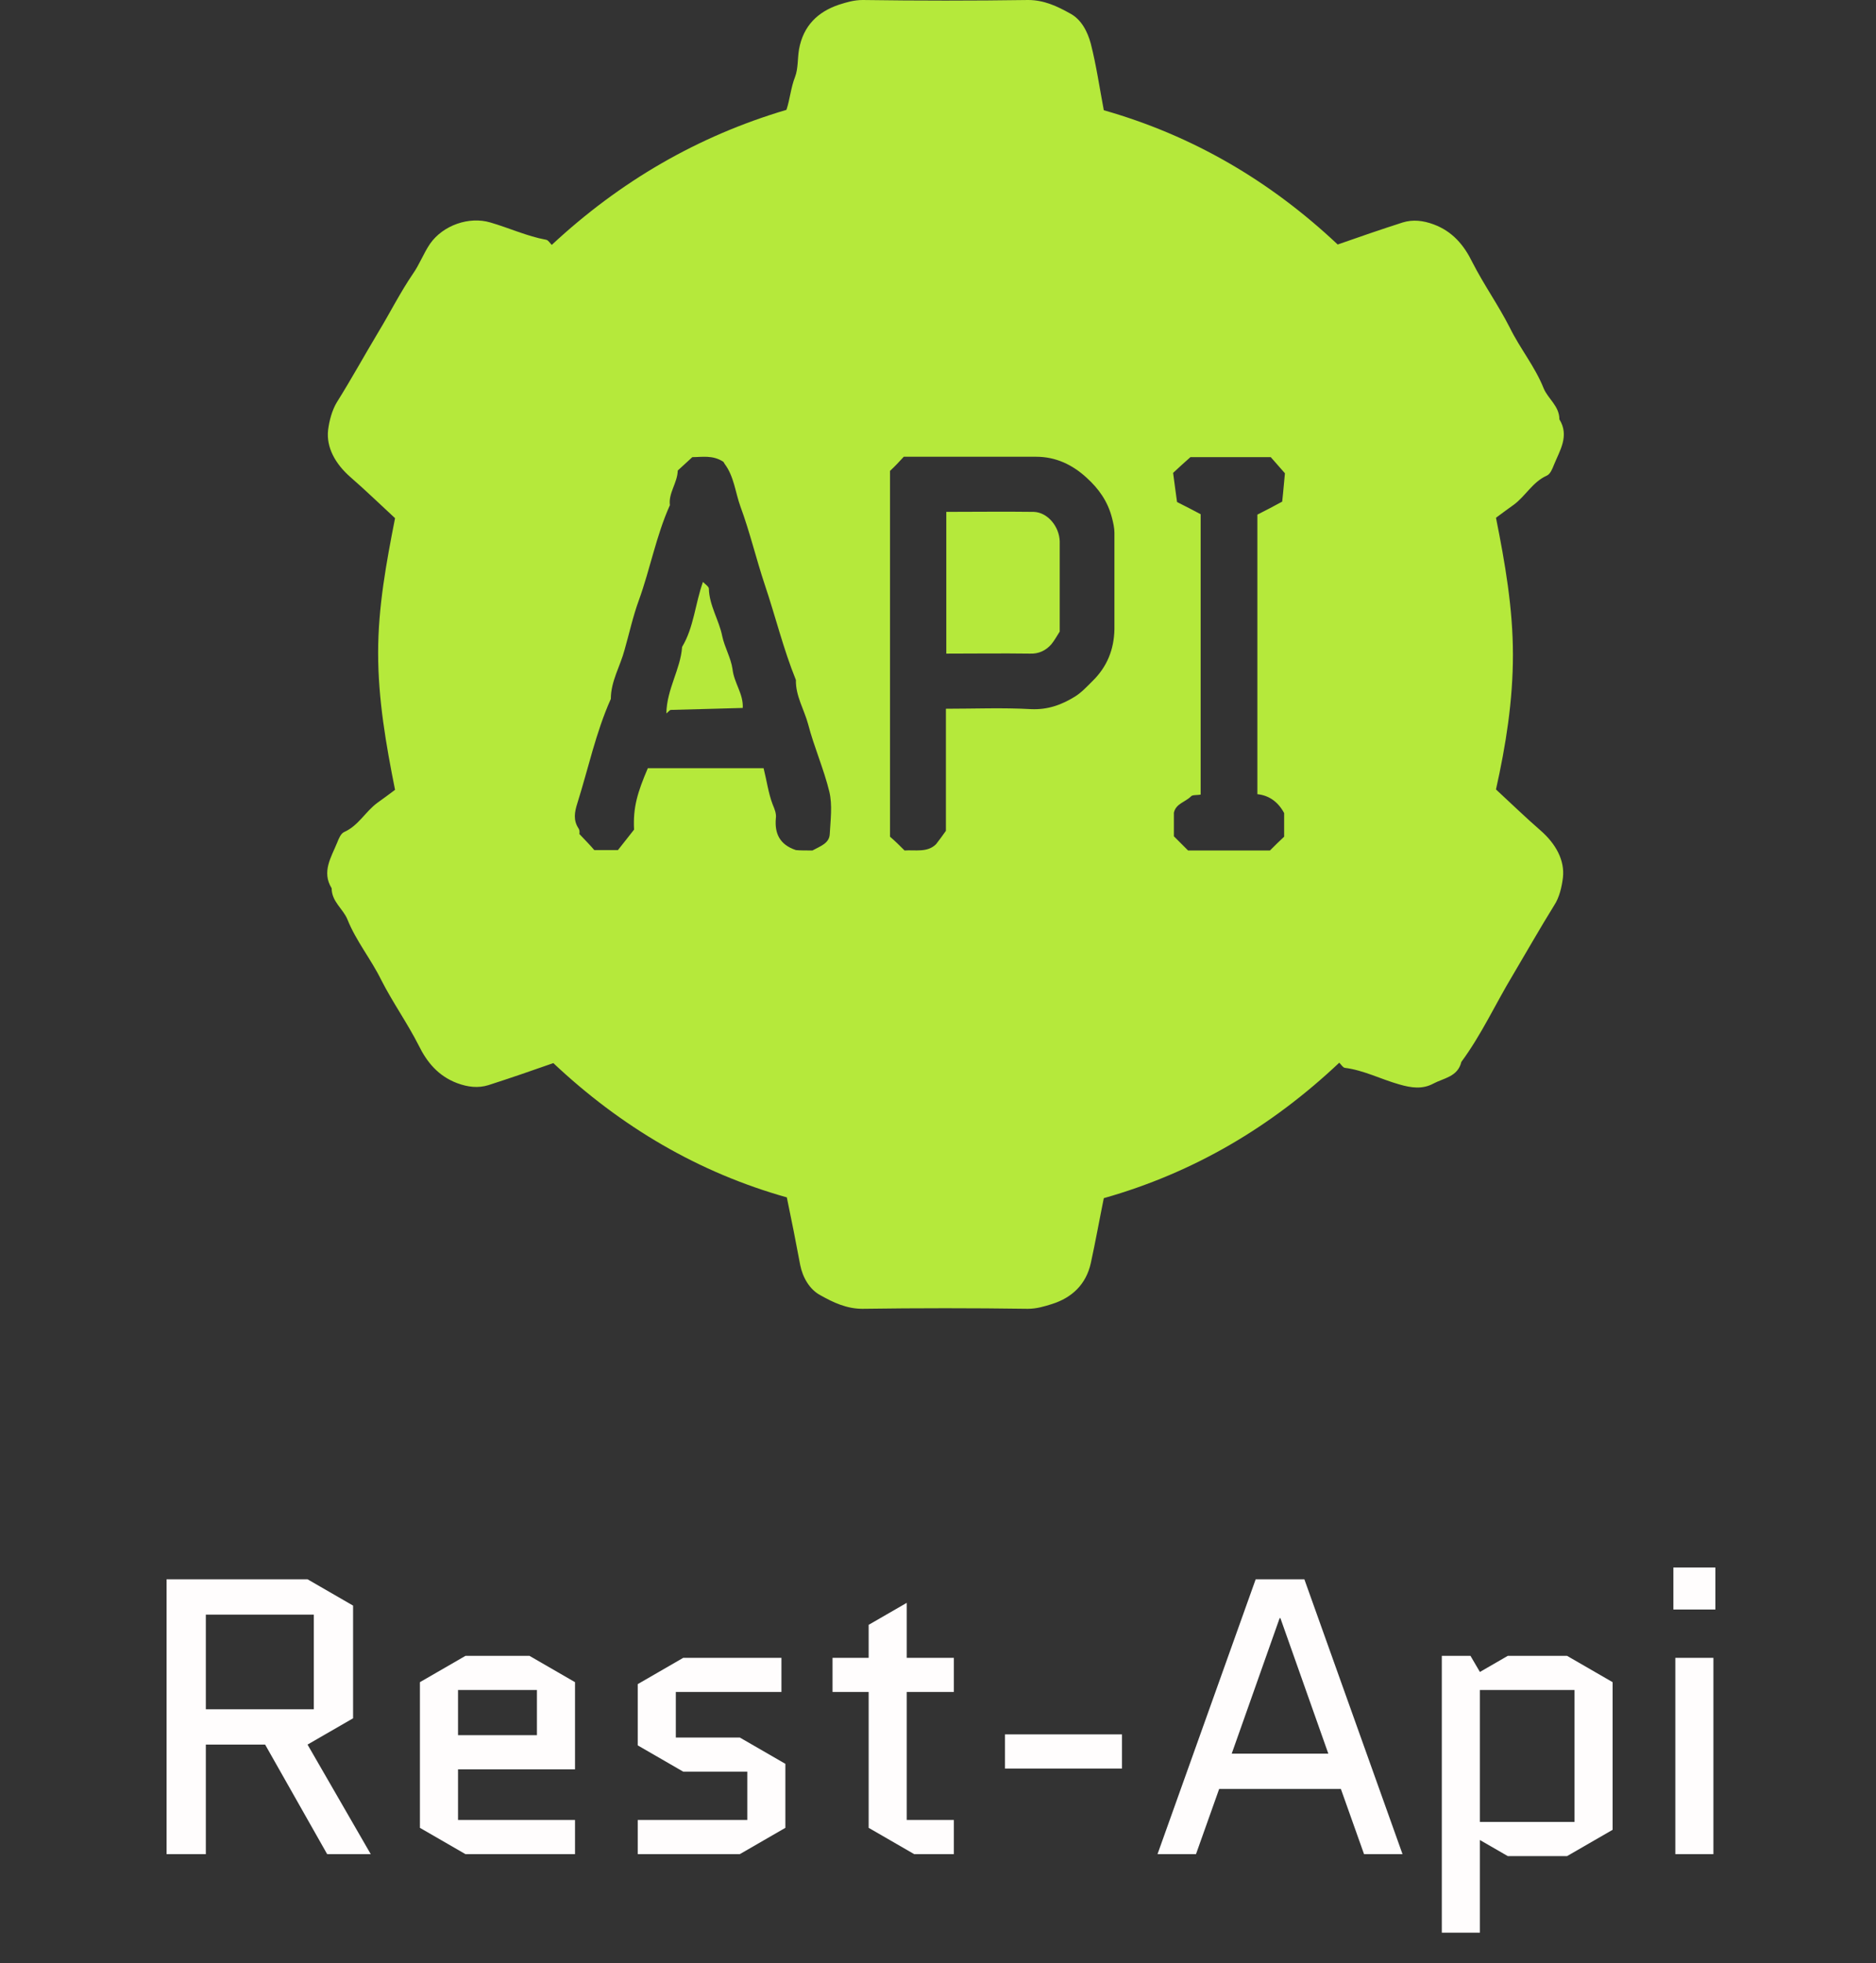 <svg width="86" height="90" viewBox="0 0 86 90" fill="none" xmlns="http://www.w3.org/2000/svg">
<rect x="0" y="0" width="86" height="90" fill="#333333" stroke="none"/>
<path d="M12.154 79.978H9.436V85H7.636V72.4H14.098L16.186 73.606V78.772L14.098 79.978L16.996 85H14.998L12.154 79.978ZM9.436 74.02V78.358H14.386V74.02H9.436ZM26.36 83.434V85H21.338L19.25 83.794V77.116L21.338 75.91H24.273L26.36 77.116V81.112H20.997V83.434H26.36ZM20.997 77.476V79.546H24.614V77.476H20.997ZM36.003 80.86V83.794L33.915 85H29.235V83.434H34.257V81.22H31.323L29.235 80.014V77.206L31.323 76H35.823V77.566H30.981V79.654H33.915L36.003 80.86ZM38.165 77.566V76H39.821V74.488L41.567 73.48V76H43.727V77.566H41.567V83.434H43.727V85H41.909L39.821 83.794V77.566H38.165ZM46.071 81.076V79.51H51.434V81.076H46.071ZM59.795 72.4L64.295 85H62.531L61.469 82.012H55.889L54.827 85H53.063L57.563 72.4H59.795ZM58.661 74.182L56.465 80.392H60.893L58.697 74.182H58.661ZM71.838 85.09H69.12L67.842 84.352V88.6H66.096V75.91H67.41L67.842 76.648L69.12 75.91H71.838L73.926 77.116V83.884L71.838 85.09ZM67.842 77.476V83.524H72.18V77.476H67.842ZM78.547 76V85H76.801V76H78.547ZM76.711 73.786V71.86H78.637V73.786H76.711Z" fill="#FFFDFD"/>
<path d="M36.07 54.892C32.027 53.755 28.471 51.661 25.366 48.736C24.392 49.079 23.399 49.422 22.388 49.747C21.919 49.892 21.449 49.837 20.962 49.657C20.096 49.332 19.572 48.7 19.193 47.924C18.67 46.895 18.002 45.957 17.478 44.928C17.009 43.971 16.323 43.141 15.926 42.148C15.727 41.661 15.204 41.336 15.204 40.722C14.735 39.964 15.186 39.296 15.457 38.628C15.529 38.448 15.619 38.213 15.781 38.141C16.431 37.852 16.756 37.202 17.298 36.805C17.55 36.624 17.821 36.426 18.11 36.209C17.695 34.134 17.334 32.058 17.334 29.928C17.334 27.816 17.713 25.776 18.11 23.755C17.406 23.105 16.756 22.473 16.07 21.877C15.366 21.264 14.951 20.505 15.041 19.711C15.096 19.278 15.222 18.809 15.438 18.448C16.106 17.383 16.72 16.264 17.37 15.181C17.893 14.314 18.345 13.412 18.922 12.563C19.229 12.13 19.41 11.624 19.716 11.173C20.312 10.325 21.503 9.91 22.478 10.199C23.345 10.451 24.157 10.83 25.041 10.993C25.132 11.011 25.204 11.137 25.294 11.227C28.417 8.321 31.973 6.245 36.052 5.036C36.215 4.549 36.251 4.025 36.449 3.52C36.594 3.141 36.558 2.671 36.63 2.256C36.828 1.173 37.496 0.542 38.453 0.217C38.796 0.108 39.139 0 39.554 0C42.081 0.036 44.608 0.036 47.135 0C47.857 0 48.471 0.289 49.049 0.614C49.572 0.884 49.861 1.462 50.005 2.004C50.258 2.996 50.402 4.007 50.601 5.054C54.662 6.209 58.218 8.285 61.323 11.209C62.298 10.866 63.291 10.524 64.301 10.199C64.771 10.054 65.24 10.108 65.727 10.289C66.594 10.614 67.117 11.245 67.496 12.022C68.02 13.05 68.688 13.989 69.211 15.018C69.68 15.975 70.366 16.805 70.763 17.798C70.962 18.285 71.486 18.61 71.486 19.224C71.955 19.982 71.504 20.65 71.233 21.318C71.161 21.498 71.07 21.733 70.908 21.805C70.258 22.094 69.933 22.744 69.392 23.141C69.139 23.321 68.868 23.52 68.579 23.736C68.995 25.812 69.356 27.888 69.356 30.018C69.356 32.13 69.031 34.17 68.579 36.191C69.283 36.841 69.933 37.473 70.619 38.069C71.323 38.682 71.738 39.44 71.648 40.235C71.594 40.668 71.486 41.137 71.251 41.498C70.601 42.545 69.987 43.628 69.356 44.693C68.561 46.011 67.912 47.437 66.991 48.682C66.828 49.368 66.179 49.422 65.709 49.675C65.204 49.946 64.698 49.874 64.139 49.711C63.309 49.477 62.514 49.061 61.648 48.953C61.558 48.935 61.486 48.809 61.395 48.718C58.273 51.661 54.735 53.755 50.601 54.928C50.402 55.903 50.222 56.913 50.005 57.906C49.789 58.881 49.139 59.495 48.218 59.783C47.875 59.892 47.514 60 47.117 60C44.59 59.964 42.063 59.964 39.536 60C38.814 60 38.2 59.711 37.623 59.386C37.099 59.115 36.792 58.538 36.684 57.996C36.486 56.931 36.287 55.939 36.07 54.892ZM37.244 38.989C37.605 38.791 38.02 38.664 38.038 38.231C38.074 37.581 38.164 36.913 38.02 36.3C37.767 35.253 37.316 34.242 37.045 33.195C36.864 32.527 36.467 31.895 36.486 31.173C35.908 29.747 35.547 28.249 35.059 26.805C34.662 25.614 34.374 24.386 33.94 23.213C33.706 22.563 33.651 21.841 33.218 21.264C33.182 21.209 33.164 21.173 33.164 21.173C32.677 20.848 32.171 20.957 31.738 20.957C31.485 21.191 31.269 21.39 31.07 21.57C31.052 22.148 30.637 22.599 30.709 23.159C30.078 24.567 29.807 26.083 29.283 27.527C29.013 28.267 28.85 29.025 28.634 29.783C28.435 30.541 28.002 31.227 28.002 32.04C27.316 33.574 26.973 35.217 26.467 36.823C26.341 37.22 26.269 37.599 26.522 37.978C26.594 38.087 26.558 38.249 26.558 38.231C26.846 38.538 27.063 38.755 27.244 38.971C27.587 38.971 27.948 38.971 28.327 38.971C28.579 38.646 28.832 38.339 29.067 38.032C29.013 37.004 29.229 36.318 29.698 35.217C31.467 35.217 33.236 35.217 35.005 35.217C35.15 35.794 35.222 36.354 35.42 36.877C35.511 37.094 35.601 37.31 35.565 37.527C35.511 38.195 35.727 38.718 36.486 38.971C36.666 38.989 36.937 38.989 37.244 38.989ZM41.467 38.989C41.955 38.953 42.514 39.097 42.911 38.7C43.056 38.52 43.182 38.339 43.363 38.087C43.363 36.282 43.363 34.386 43.363 32.491C44.68 32.491 45.98 32.437 47.262 32.509C48.038 32.545 48.67 32.31 49.283 31.931C49.572 31.751 49.825 31.48 50.078 31.227C50.745 30.578 51.07 29.783 51.088 28.845C51.088 27.365 51.088 25.902 51.088 24.422C51.088 24.206 51.034 23.971 50.98 23.755C50.782 22.978 50.366 22.401 49.807 21.895C49.157 21.3 48.399 20.939 47.496 20.939C45.475 20.939 43.471 20.939 41.431 20.939C41.233 21.155 41.034 21.372 40.8 21.588C40.8 27.148 40.8 32.744 40.8 38.357C41.034 38.556 41.251 38.773 41.467 38.989ZM54.464 38.989C55.709 38.989 56.973 38.989 58.218 38.989C58.435 38.773 58.651 38.556 58.868 38.357C58.868 38.014 58.868 37.69 58.868 37.347C58.868 37.31 58.868 37.292 58.868 37.274C58.597 36.769 58.182 36.462 57.641 36.408C57.641 32.094 57.641 27.798 57.641 23.592C58.038 23.393 58.381 23.213 58.778 22.996C58.832 22.527 58.868 22.04 58.904 21.697C58.615 21.372 58.417 21.137 58.254 20.957C56.955 20.957 55.691 20.957 54.572 20.957C54.265 21.227 54.049 21.426 53.778 21.679C53.832 22.112 53.904 22.599 53.958 23.014C54.392 23.231 54.735 23.412 55.041 23.574C55.041 27.87 55.041 32.166 55.041 36.426C54.861 36.462 54.662 36.426 54.59 36.516C54.337 36.769 53.904 36.841 53.814 37.256C53.814 37.617 53.814 37.978 53.814 38.339C54.031 38.556 54.247 38.773 54.464 38.989Z" fill="#B5E93B"/>
<path d="M34.049 32.455C32.984 32.491 31.864 32.509 30.745 32.545C30.709 32.545 30.655 32.617 30.547 32.707C30.565 31.588 31.197 30.686 31.269 29.657C31.81 28.754 31.864 27.689 32.225 26.678C32.334 26.787 32.496 26.895 32.496 26.985C32.514 27.762 32.965 28.429 33.11 29.169C33.218 29.675 33.507 30.162 33.579 30.668C33.651 31.317 34.085 31.805 34.049 32.455Z" fill="#B5E93B"/>
<path d="M48.58 28.953C48.453 29.152 48.345 29.351 48.2 29.531C47.948 29.82 47.623 29.982 47.208 29.964C45.944 29.946 44.681 29.964 43.381 29.964C43.381 27.816 43.381 25.668 43.381 23.466C44.699 23.466 46.053 23.448 47.388 23.466C48.02 23.484 48.562 24.134 48.58 24.82C48.58 25.957 48.58 27.094 48.58 28.231C48.58 28.484 48.58 28.719 48.58 28.953Z" fill="#B5E93B"/>
</svg>
